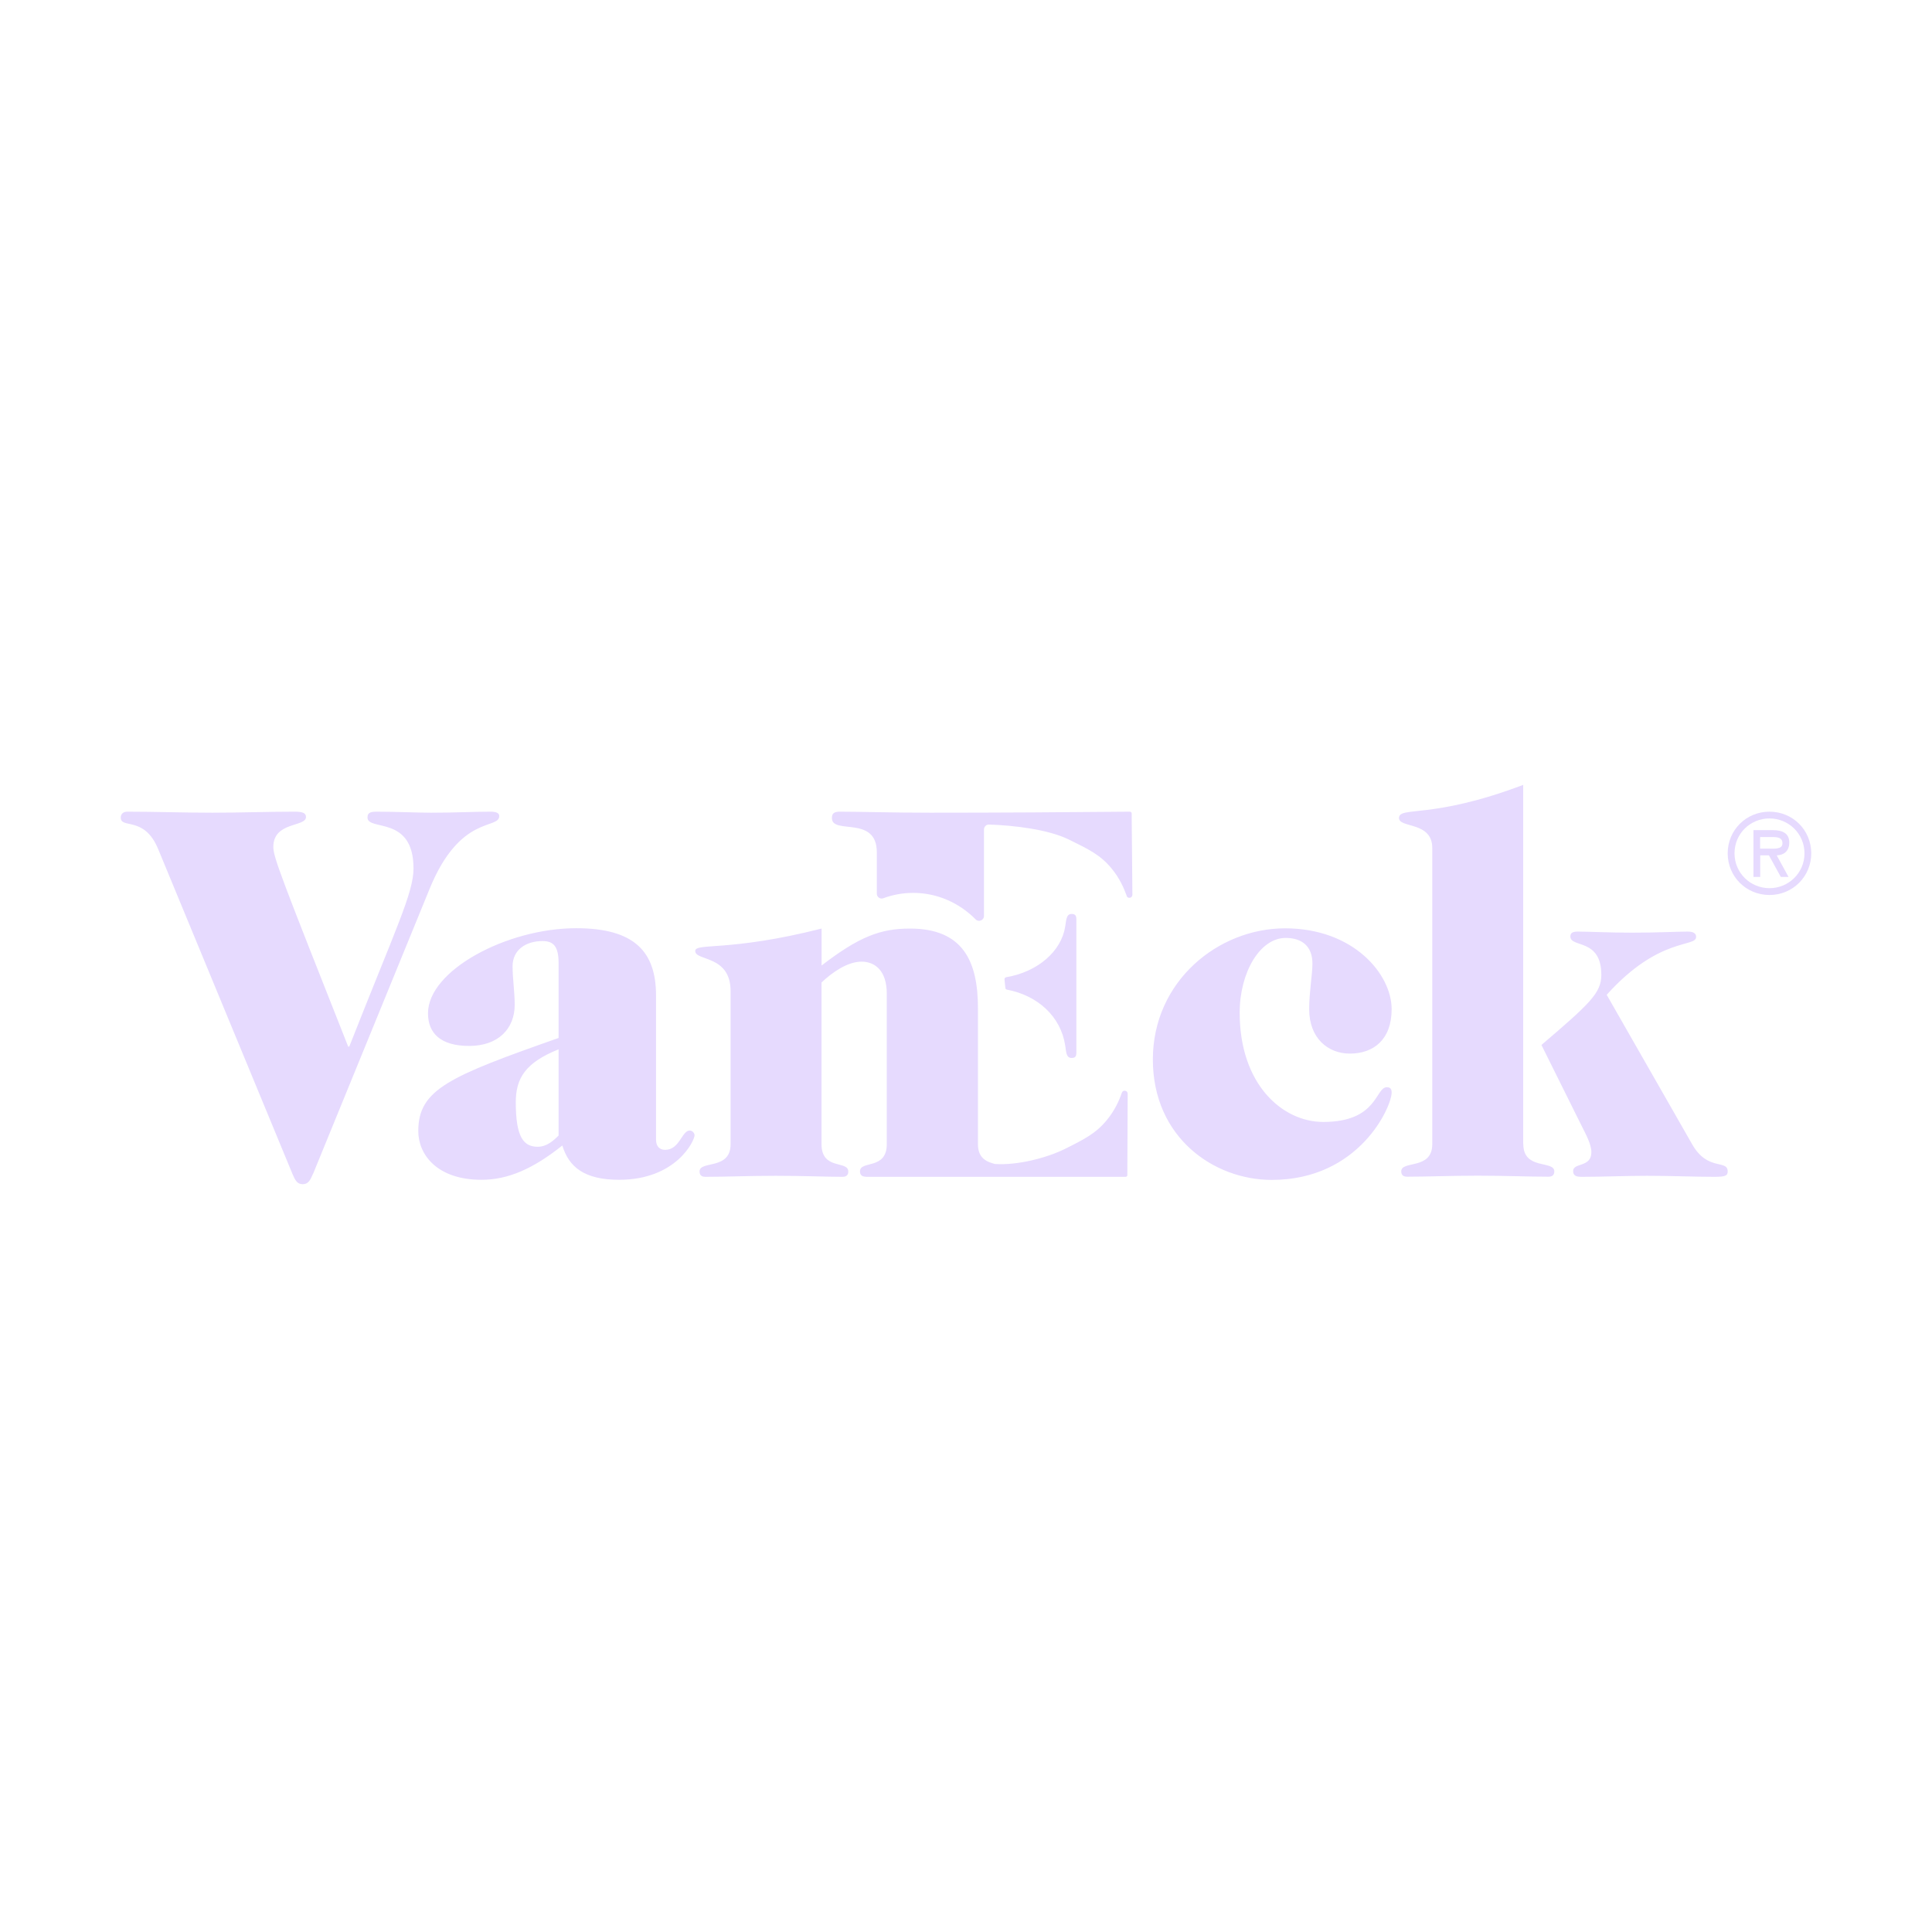 <svg width="32" height="32" viewBox="0 0 32 32" fill="none" xmlns="http://www.w3.org/2000/svg">
<path d="M5.182 19.446C5.138 19.552 5.103 19.614 5.014 19.614C4.924 19.614 4.89 19.552 4.845 19.446L2.62 14.064C2.39 13.506 2 13.736 2 13.541C2 13.488 2.035 13.444 2.107 13.444C2.576 13.444 3.047 13.461 3.515 13.461C3.984 13.461 4.421 13.444 4.872 13.444C5.006 13.444 5.068 13.461 5.068 13.533C5.068 13.701 4.527 13.605 4.527 14.029C4.527 14.198 4.669 14.56 5.767 17.335H5.785C6.556 15.376 6.849 14.791 6.849 14.384C6.849 13.498 6.087 13.771 6.087 13.541C6.087 13.469 6.122 13.444 6.238 13.444C6.548 13.444 6.913 13.461 7.143 13.461C7.55 13.461 7.826 13.444 8.128 13.444C8.207 13.444 8.269 13.461 8.269 13.515C8.269 13.746 7.622 13.481 7.116 14.721L5.184 19.446H5.182ZM9.252 15.951C9.252 15.669 9.163 15.587 8.986 15.587C8.703 15.587 8.49 15.738 8.49 16.004C8.49 16.207 8.525 16.43 8.525 16.642C8.525 17.041 8.25 17.324 7.771 17.324C7.293 17.324 7.089 17.11 7.089 16.783C7.089 16.074 8.393 15.374 9.545 15.374C10.519 15.374 10.866 15.773 10.866 16.49V18.876C10.866 18.983 10.921 19.045 11.017 19.045C11.258 19.045 11.293 18.725 11.424 18.725C11.469 18.725 11.504 18.769 11.504 18.804C11.504 18.893 11.201 19.541 10.254 19.541C9.678 19.541 9.421 19.328 9.314 18.973C8.835 19.355 8.419 19.541 7.975 19.541C7.231 19.541 6.928 19.116 6.928 18.735C6.928 18.043 7.442 17.829 9.252 17.192V15.951ZM9.252 17.38C8.702 17.601 8.543 17.858 8.543 18.258C8.543 18.843 8.676 18.994 8.907 18.994C9.058 18.994 9.172 18.888 9.252 18.808V17.38ZM21.285 15.376C22.421 15.376 23.05 16.138 23.05 16.715C23.05 17.221 22.748 17.451 22.358 17.451C21.994 17.451 21.684 17.194 21.684 16.715C21.684 16.432 21.738 16.14 21.738 15.961C21.738 15.669 21.56 15.535 21.295 15.535C20.87 15.535 20.533 16.103 20.533 16.775C20.533 17.963 21.242 18.583 21.917 18.583C22.822 18.583 22.777 18.008 22.971 18.008C23.033 18.008 23.05 18.043 23.05 18.097C23.05 18.328 22.517 19.543 21.064 19.543C20.107 19.543 19.095 18.843 19.095 17.548C19.095 16.254 20.176 15.376 21.285 15.376ZM25.231 18.95C25.231 19.384 25.744 19.215 25.744 19.401C25.744 19.446 25.727 19.49 25.647 19.49C25.31 19.49 24.928 19.473 24.477 19.473C24.025 19.473 23.643 19.49 23.306 19.49C23.227 19.49 23.209 19.446 23.209 19.401C23.209 19.215 23.723 19.384 23.723 18.95V14.046C23.723 13.603 23.172 13.719 23.172 13.55C23.172 13.347 23.705 13.578 25.229 13V18.95H25.231ZM25.531 17.308C26.329 16.626 26.523 16.448 26.523 16.147C26.523 15.535 26.01 15.704 26.01 15.51C26.01 15.448 26.054 15.43 26.134 15.43C26.302 15.43 26.667 15.448 27.029 15.448C27.463 15.448 27.773 15.43 27.951 15.43C28.058 15.43 28.093 15.465 28.093 15.519C28.093 15.696 27.481 15.51 26.612 16.477L28.031 18.959C28.287 19.403 28.616 19.2 28.616 19.403C28.616 19.475 28.572 19.492 28.395 19.492C28.05 19.492 27.696 19.475 27.279 19.475C26.915 19.475 26.56 19.492 26.198 19.492C26.108 19.492 26.056 19.475 26.056 19.395C26.056 19.254 26.358 19.341 26.358 19.085C26.358 18.951 26.269 18.793 26.19 18.634L25.533 17.312L25.531 17.308ZM18.659 14.837C18.678 14.892 18.756 14.876 18.756 14.82L18.744 13.473C18.744 13.473 18.744 13.467 18.742 13.461C18.736 13.452 18.727 13.444 18.715 13.444C17.634 13.454 16.545 13.461 15.411 13.461C14.764 13.461 14.258 13.444 13.913 13.444C13.816 13.444 13.779 13.471 13.779 13.55C13.779 13.833 14.523 13.496 14.523 14.118V14.802C14.523 14.858 14.578 14.897 14.63 14.878C14.785 14.82 14.951 14.789 15.126 14.789C15.527 14.789 15.892 14.957 16.161 15.229C16.211 15.279 16.298 15.242 16.298 15.171V13.738C16.298 13.694 16.335 13.655 16.382 13.657C16.793 13.671 17.36 13.736 17.707 13.907C18.031 14.066 18.227 14.161 18.409 14.382C18.547 14.548 18.616 14.713 18.661 14.835L18.659 14.837ZM14.341 19.49C14.262 19.49 14.244 19.446 14.244 19.401C14.244 19.215 14.688 19.384 14.688 18.95V16.459C14.688 16.07 14.485 15.928 14.271 15.928C14.041 15.928 13.793 16.097 13.607 16.273V18.951C13.607 19.386 14.05 19.217 14.05 19.403C14.05 19.448 14.033 19.492 13.954 19.492C13.688 19.492 13.306 19.475 12.855 19.475C12.403 19.475 12.021 19.492 11.684 19.492C11.605 19.492 11.587 19.448 11.587 19.403C11.587 19.217 12.101 19.386 12.101 18.951V16.417C12.101 15.814 11.515 15.921 11.515 15.752C11.515 15.611 12.074 15.769 13.608 15.38V15.992C14.229 15.514 14.583 15.38 15.072 15.38C15.957 15.38 16.198 15.93 16.198 16.701V18.953C16.198 19.184 16.343 19.244 16.479 19.279C16.853 19.304 17.331 19.18 17.632 19.033C17.955 18.872 18.149 18.775 18.331 18.554C18.469 18.386 18.539 18.223 18.581 18.099C18.601 18.045 18.678 18.06 18.678 18.116L18.672 19.463C18.672 19.463 18.672 19.469 18.671 19.475C18.665 19.485 18.655 19.492 18.643 19.492H14.345V19.494L14.341 19.49Z" fill="#E6DAFE"/>
<path d="M17.643 17.314C17.659 17.422 17.659 17.523 17.748 17.523C17.797 17.523 17.828 17.51 17.828 17.436V15.225C17.828 15.151 17.795 15.138 17.748 15.138C17.661 15.138 17.661 15.238 17.643 15.347C17.581 15.752 17.192 16.097 16.665 16.186C16.645 16.19 16.636 16.205 16.638 16.223C16.643 16.289 16.647 16.314 16.653 16.366C16.653 16.378 16.665 16.39 16.68 16.392C17.186 16.488 17.57 16.835 17.643 17.316V17.314Z" fill="#E6DAFE"/>
<path d="M28.616 14.134C28.616 13.75 28.921 13.444 29.308 13.444C29.696 13.444 30 13.75 30 14.134C30 14.517 29.694 14.824 29.308 14.824C28.922 14.824 28.616 14.519 28.616 14.134ZM28.729 14.134C28.729 14.459 28.992 14.711 29.308 14.711C29.624 14.711 29.888 14.459 29.888 14.134C29.888 13.808 29.624 13.556 29.308 13.556C28.992 13.556 28.729 13.806 28.729 14.134ZM29.624 14.525H29.496L29.299 14.167H29.155V14.525H29.043V13.75H29.368C29.51 13.75 29.636 13.793 29.636 13.955C29.636 14.108 29.533 14.165 29.428 14.167L29.624 14.525ZM29.153 13.862V14.056H29.273C29.378 14.056 29.523 14.074 29.523 13.969C29.523 13.87 29.44 13.864 29.347 13.864H29.155L29.153 13.862Z" fill="#E6DAFE"/>
</svg>

